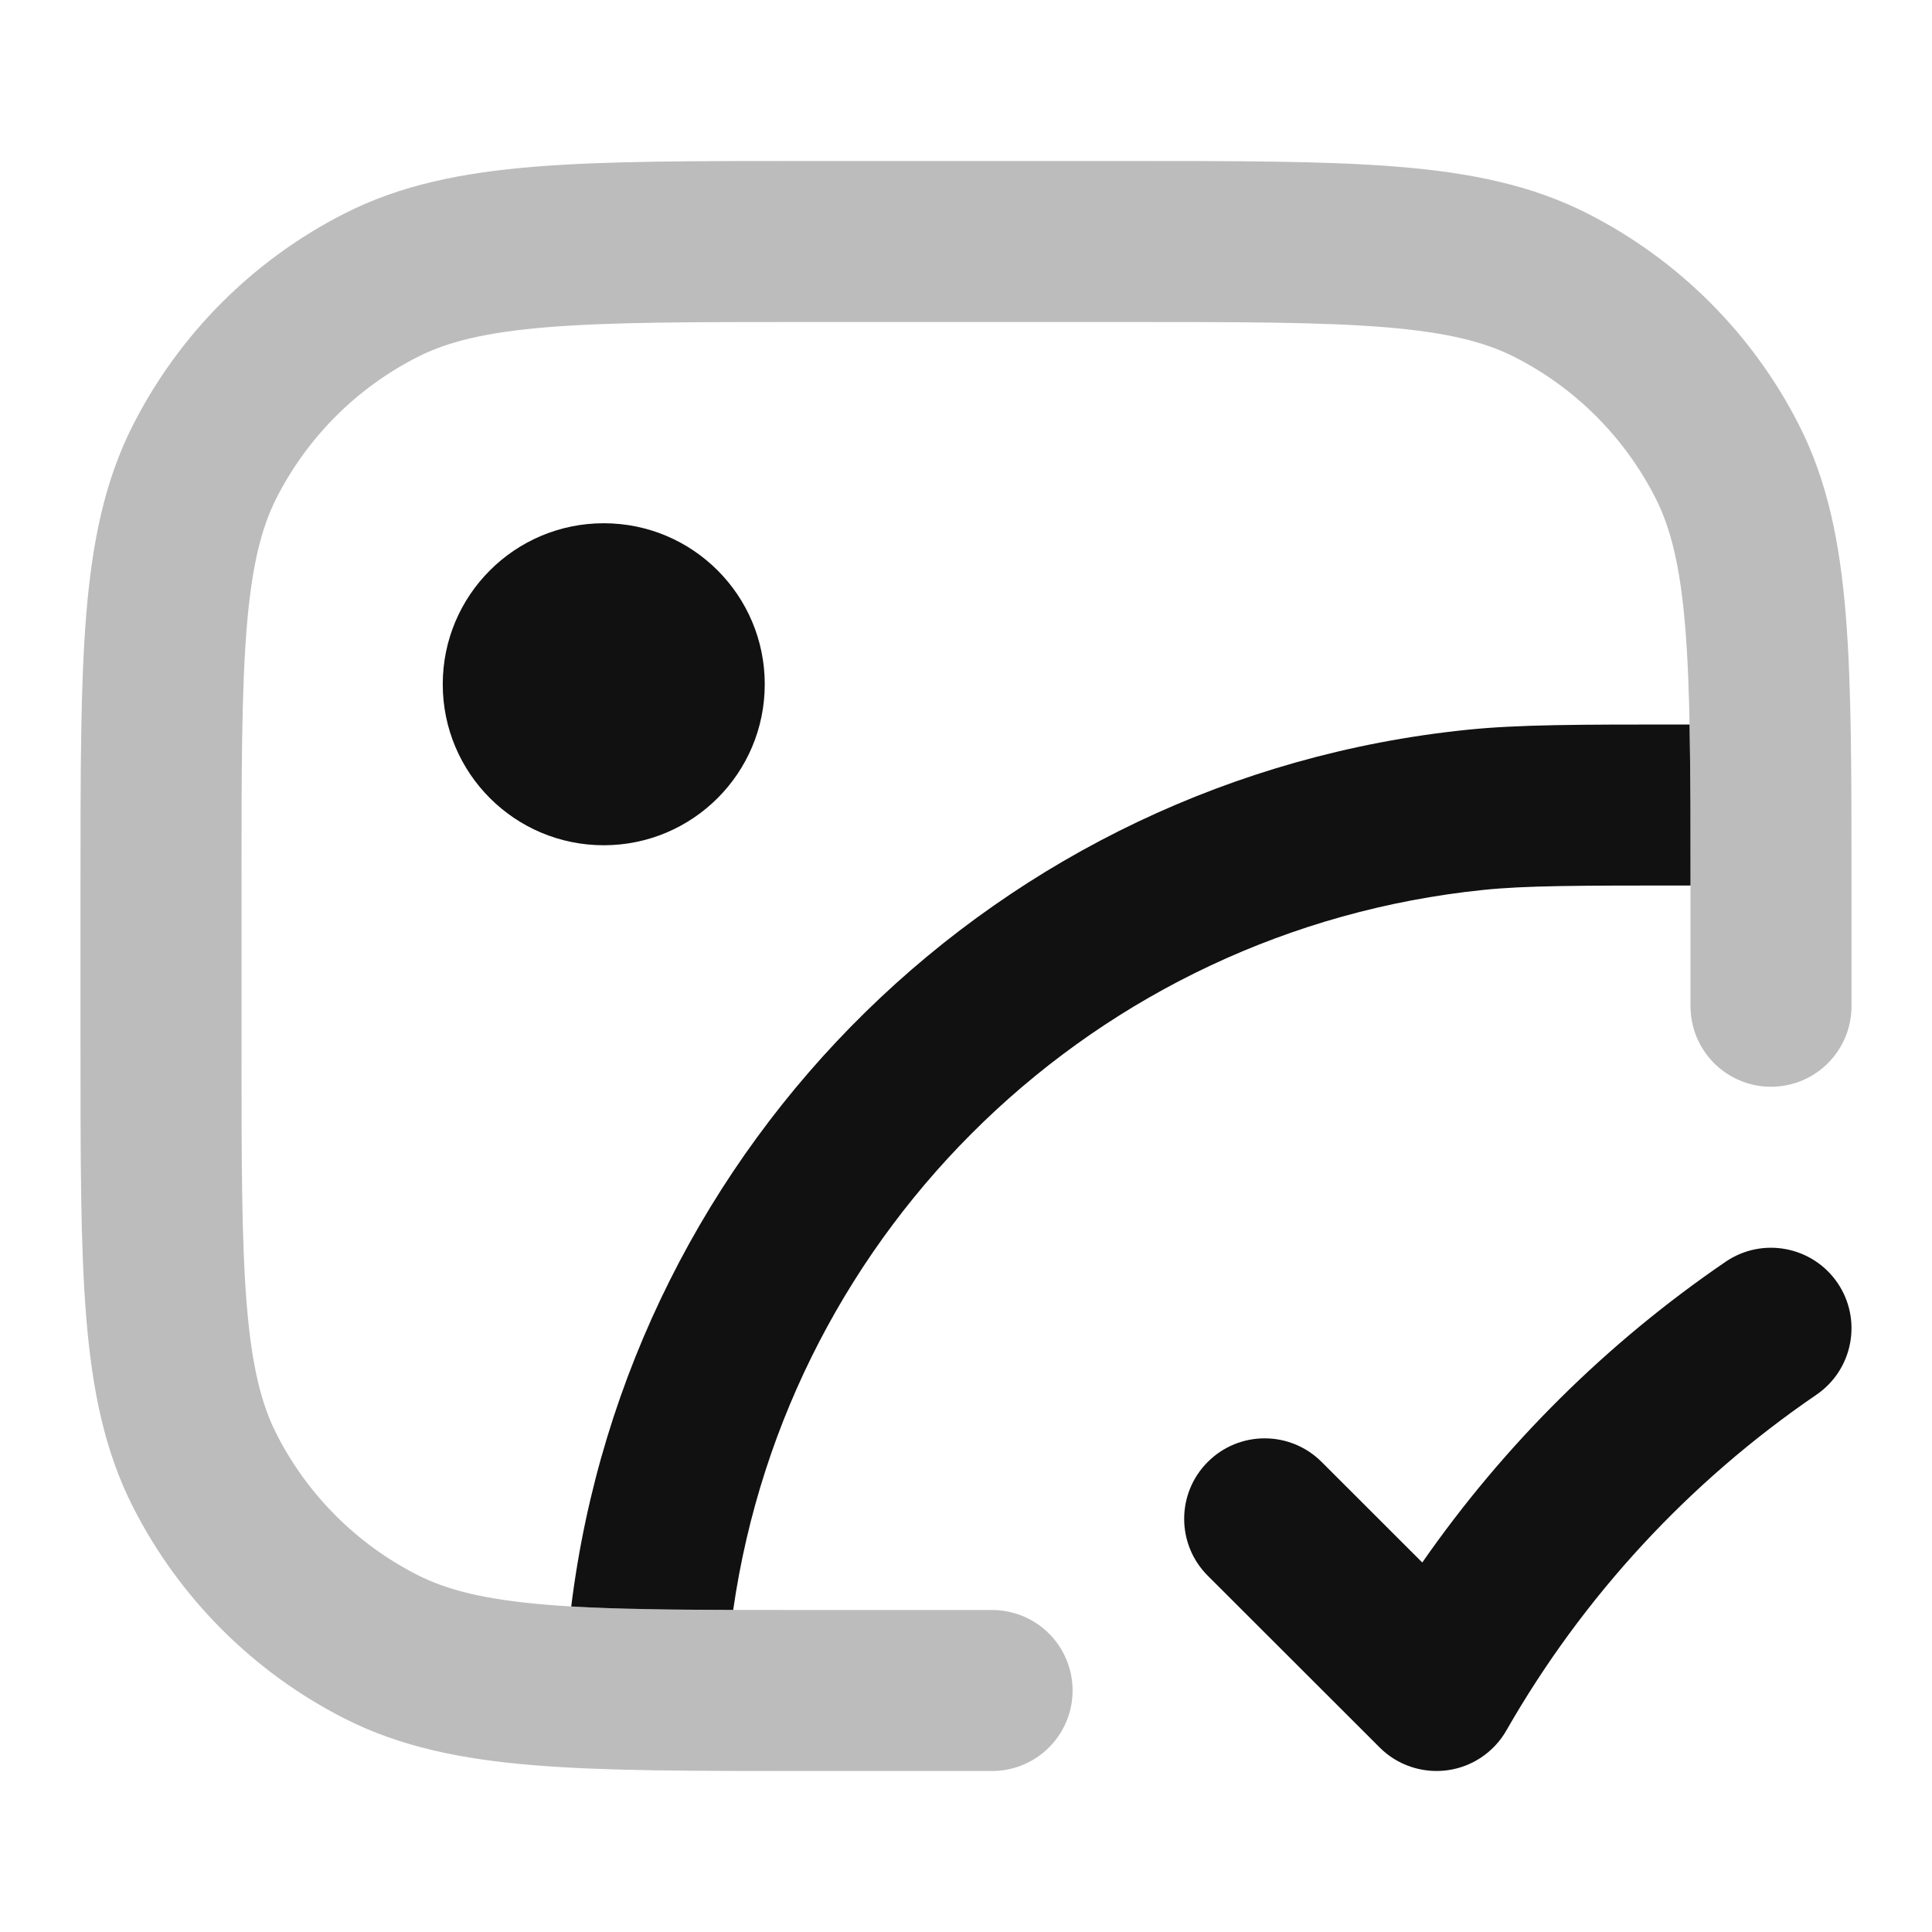<svg width="24" height="24" viewBox="0 0 24 24" fill="none" xmlns="http://www.w3.org/2000/svg">
<path opacity="0.28" d="M22 12.5V11C22 8.2 22 6.8 21.455 5.73C20.976 4.789 20.211 4.024 19.27 3.545C18.2 3 16.8 3 14 3H10C7.2 3 5.8 3 4.73 3.545C3.789 4.024 3.024 4.789 2.545 5.73C2 6.8 2 8.2 2 11V13C2 15.8 2 17.2 2.545 18.27C3.024 19.211 3.789 19.976 4.73 20.455C5.8 21 7.2 21 10 21H12.324" stroke="#111111" stroke-width="2" stroke-linecap="round" stroke-linejoin="round"/>
<path fill-rule="evenodd" clip-rule="evenodd" d="M22.826 15.936C23.137 16.392 23.02 17.014 22.564 17.326C20.981 18.407 19.664 19.833 18.713 21.496C18.558 21.767 18.286 21.95 17.978 21.991C17.669 22.032 17.358 21.928 17.138 21.707L15.004 19.575C14.613 19.185 14.612 18.552 15.003 18.161C15.393 17.77 16.026 17.77 16.417 18.16L17.668 19.41C18.684 17.949 19.96 16.682 21.436 15.674C21.892 15.363 22.514 15.48 22.826 15.936Z" fill="#111111"/>
<path d="M7.096 19.956C7.372 19.972 7.683 19.983 8.036 19.989C8.363 19.996 8.718 19.998 9.108 19.999C9.791 15.253 13.62 11.549 18.426 11.055C18.949 11.001 19.582 11 21 11C21 10.645 21 10.314 20.999 10.004C20.998 9.635 20.994 9.302 20.988 9L20.922 9C19.603 9 18.86 9 18.222 9.066C12.418 9.662 7.812 14.19 7.096 19.956Z" fill="#111111"/>
<path fill-rule="evenodd" clip-rule="evenodd" d="M5.5 8.5C5.5 7.395 6.395 6.5 7.5 6.5C8.605 6.5 9.5 7.395 9.5 8.5C9.5 9.605 8.605 10.5 7.5 10.5C6.395 10.5 5.5 9.605 5.5 8.5Z" fill="#111111"/>
</svg>
